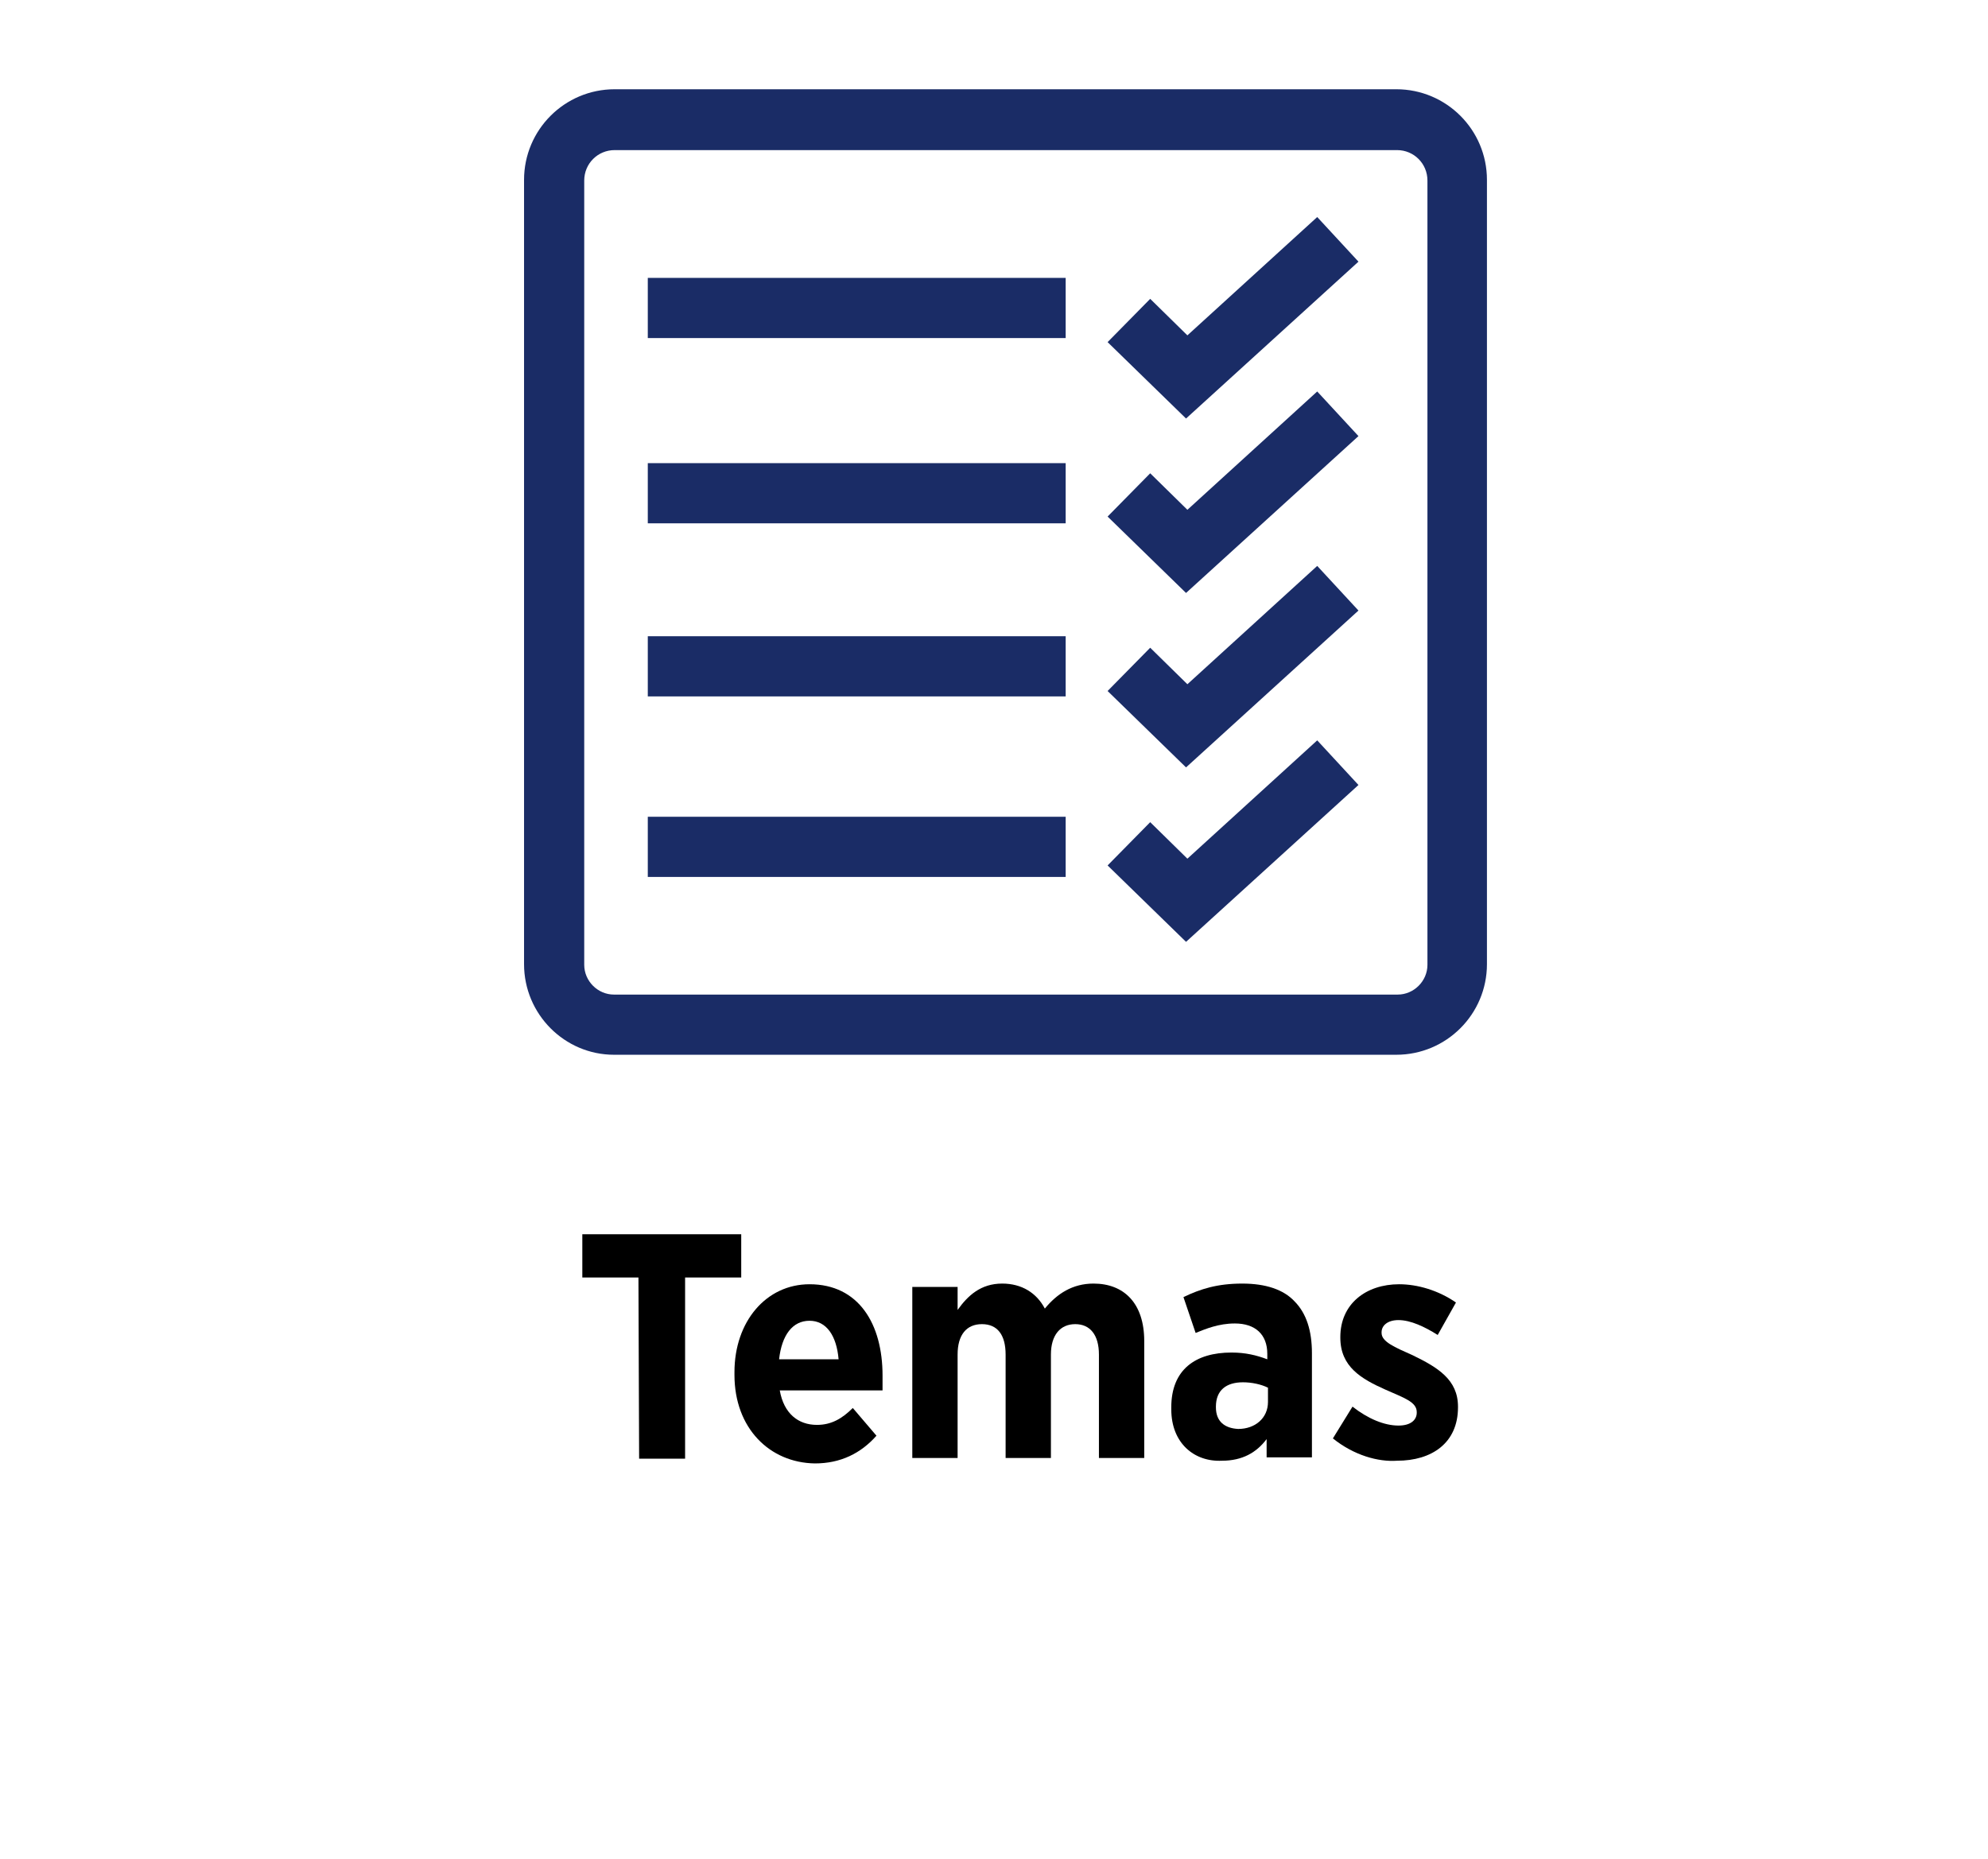 <?xml version="1.0" encoding="utf-8"?>
<!-- Generator: Adobe Illustrator 22.0.1, SVG Export Plug-In . SVG Version: 6.00 Build 0)  -->
<svg version="1.1" id="Capa_1" xmlns="http://www.w3.org/2000/svg" xmlns:xlink="http://www.w3.org/1999/xlink" x="0px" y="0px"
	 viewBox="0 0 294 275" style="enable-background:new 0 0 294 275;" xml:space="preserve">
<style type="text/css">
	.st0{fill:#1A2C66;}
	.st1{fill:#000000;}
</style>
<g
   id="g48">
	<g
   id="g22">
		<path
   class="st0"
   d="M90.8,156h115.7c7.4,0,13.4-6,13.4-13.4v-116c0-7.4-6-13.4-13.4-13.4H90.9c-7.4,0-13.4,6-13.4,13.4v116    C77.5,150,83.5,156,90.8,156z M86.4,26.7c0-2.5,2-4.5,4.5-4.5h115.7c2.5,0,4.5,2,4.5,4.5v116c0,2.4-2,4.4-4.4,4.4H90.8    c-2.4,0-4.4-2-4.4-4.4V26.7z"
   id="path4" />
		<rect
   x="95.8"
   y="41.1"
   class="st0"
   width="61.8"
   height="8.9"
   id="rect6" />
		<rect
   x="95.8"
   y="68.5"
   class="st0"
   width="61.8"
   height="8.9"
   id="rect8" />
		<rect
   x="95.8"
   y="94.1"
   class="st0"
   width="61.8"
   height="8.9"
   id="rect10" />
		<rect
   x="95.8"
   y="120.8"
   class="st0"
   width="61.8"
   height="8.9"
   id="rect12" />
		<polygon
   class="st0"
   points="200.9,38.7 194.8,32.1 175.6,49.6 170.1,44.2 163.8,50.6 175.4,61.9   "
   id="polygon14" />
		<polygon
   class="st0"
   points="200.9,64.5 194.8,57.9 175.6,75.4 170.1,70 163.8,76.4 175.4,87.7   "
   id="polygon16" />
		<polygon
   class="st0"
   points="200.9,90.3 194.8,83.7 175.6,101.2 170.1,95.8 163.8,102.2 175.4,113.5   "
   id="polygon18" />
		<polygon
   class="st0"
   points="200.9,116.1 194.8,109.5 175.6,127 170.1,121.6 163.8,128 175.4,139.3   "
   id="polygon20" />
	</g>
	<g
   id="g46">
		
		<path
   class="st1"
   d="m 94.418,188.943 h -8.3 v -6.4 H 109.618 v 6.4 h -8.3 v 26.8 h -6.8 z"
   id="path36"
   style="fill:#000000" />
		<path
   class="st1"
   d="m 108.618,203.343 v -0.4 c 0,-7.5 4.7,-13 11.1,-13 7.3,0 10.8,5.9 10.8,13.5 0,0.4 0,1.2 0,2.2 h -15.2 c 0.6,3.4 2.7,5.1 5.5,5.1 2.1,0 3.7,-0.9 5.3,-2.5 l 3.5,4.1 c -2.3,2.6 -5.3,4.1 -9.1,4.1 -6.7,-0.1 -11.9,-5.2 -11.9,-13.1 z m 15.4,-2.3 c -0.3,-3.5 -1.8,-5.7 -4.3,-5.7 -2.5,0 -4.1,2.1 -4.5,5.7 z"
   id="path38"
   style="fill:#000000" />
		<path
   class="st1"
   d="m 134.918,190.343 h 6.7 v 3.4 c 1.5,-2.1 3.4,-3.9 6.6,-3.9 2.9,0 5.1,1.4 6.3,3.7 1.8,-2.2 4.1,-3.7 7.2,-3.7 4.5,0 7.5,2.9 7.5,8.5 v 17.3 h -6.7 v -15.3 c 0,-2.9 -1.3,-4.5 -3.5,-4.5 -2.2,0 -3.6,1.6 -3.6,4.5 v 15.3 h -6.7 v -15.3 c 0,-2.9 -1.2,-4.5 -3.5,-4.5 -2.3,0 -3.6,1.6 -3.6,4.5 v 15.3 h -6.7 z"
   id="path40"
   style="fill:#000000" />
		<path
   class="st1"
   d="m 173.218,208.443 v -0.3 c 0,-5.6 3.6,-8.1 8.9,-8.1 2.1,0 3.7,0.4 5.3,1 v -0.8 c 0,-2.9 -1.8,-4.5 -4.8,-4.5 -2.4,0 -4.3,0.8 -5.8,1.4 l -1.8,-5.3 c 2.5,-1.2 5,-2 8.7,-2 3.5,0 6.1,0.9 7.7,2.6 1.8,1.8 2.6,4.4 2.6,7.7 v 15.4 h -6.7 v -2.7 c -1.5,2 -3.6,3.2 -6.6,3.2 -4.1,0.2 -7.5,-2.6 -7.5,-7.6 z m 14.3,-1.1 v -2.1 c -1,-0.5 -2.4,-0.8 -3.7,-0.8 -2.5,0 -4,1.2 -4,3.6 v 0.1 c 0,2.1 1.3,3.1 3.3,3.2 2.5,0 4.4,-1.6 4.4,-4 z"
   id="path42"
   style="fill:#000000" />
		<path
   class="st1"
   d="m 197.118,212.743 2.9,-4.7 c 2.3,1.8 4.7,2.8 6.8,2.8 1.9,0 2.7,-0.9 2.7,-1.9 v -0.1 c 0,-1.5 -1.9,-2.1 -4.6,-3.3 -3.6,-1.6 -6.7,-3.4 -6.7,-7.7 v -0.1 c 0,-4.9 3.8,-7.8 8.7,-7.8 2.7,0 5.8,0.9 8.4,2.7 l -2.7,4.8 c -1.9,-1.2 -4,-2.2 -5.8,-2.2 -1.6,0 -2.5,0.8 -2.5,1.8 v 0.1 c 0,1.3 1.9,2.1 4.6,3.3 3.7,1.8 6.7,3.6 6.7,7.6 v 0.1 c 0,5.3 -3.9,7.9 -9,7.9 -2.8,0.2 -6.4,-0.8 -9.5,-3.3 z"
   id="path44"
   style="fill:#000000" />
	</g>
</g>
</svg>